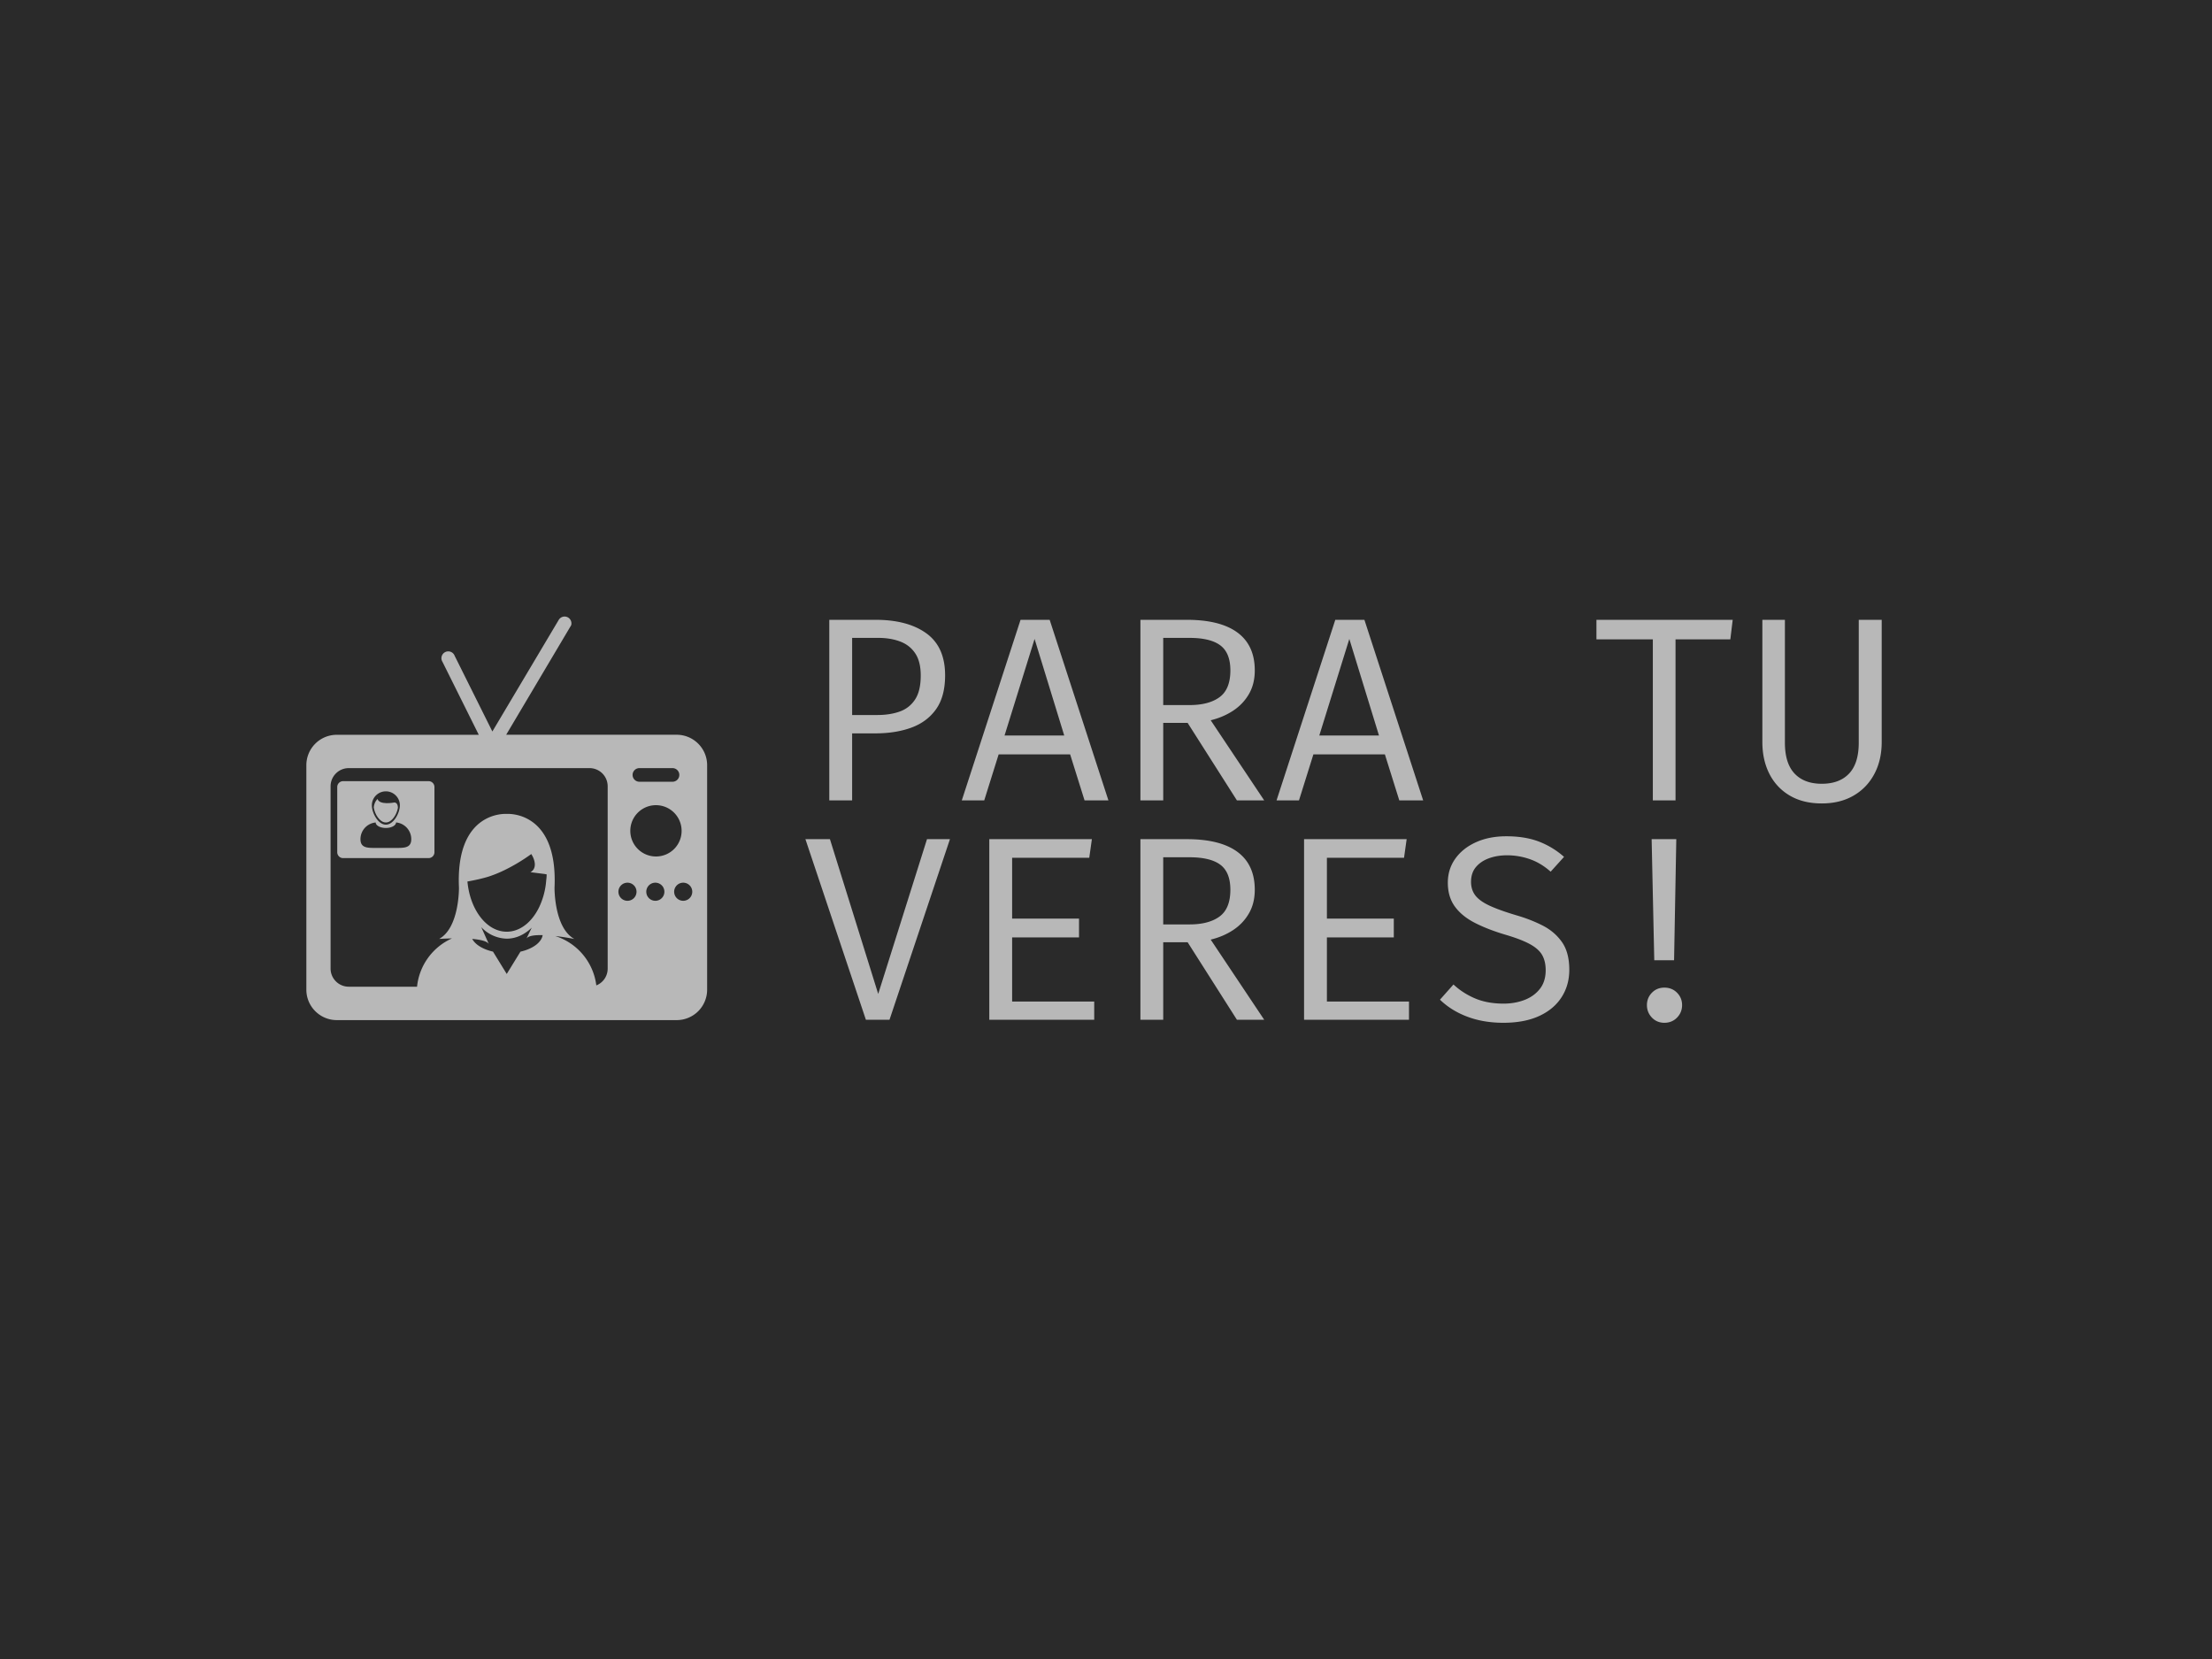 <svg xmlns="http://www.w3.org/2000/svg" xml:space="preserve" width="2000" height="1500" data-id="lg_0aveljInzKghdFOSGg" data-version="1" viewBox="0 0 2000 1500"><path fill="#2a2a2a" stroke="transparent" d="M0 0h2000v1500H0z"/><g data-padding="20"><g transform="translate(-1647.059 -1246.72)scale(2.578)"><rect width="387.242" height="180.89" x="432.74" y="283.636" fill="none" rx="0" ry="0" transform="translate(486.88 400.3)"/><path fill="#b8b8b8" d="M961.811 720.53q0-4.93-1.94-7.8-1.93-2.88-5.29-4.14-3.35-1.27-7.68-1.27h-9.15v27.05h8.83q4.46 0 7.87-1.22 3.4-1.22 5.38-4.23t1.98-8.39m8.55-.1q0 7.41-3.15 11.87t-8.67 6.49q-5.52 2.02-12.7 2.02h-8.09v23.51h-8.01v-63.34h16.2q11.31 0 17.87 4.76 6.55 4.76 6.55 14.69m48.91 43.89-5.06-16.15h-25.07l-5.06 16.15h-7.87l20.61-63.34h10.21l20.61 63.34Zm-17.53-56.63-10.53 33.86h20.93Zm77.23 11.04q0 4.74-2.05 8.28t-5.54 5.84q-3.5 2.3-7.87 3.36l18.77 28.11h-9.57l-17.29-27.19h-8.56v27.19h-8v-63.34h16.28q11.73 0 17.78 4.48 6.05 4.49 6.05 13.27m-8.56 0q0-6.12-3.49-8.76-3.5-2.65-10.86-2.65h-9.2v23.56h9.2q6.81 0 10.58-2.79 3.77-2.78 3.77-9.36m59.25 45.59-5.06-16.15h-25.07l-5.06 16.15h-7.87l20.61-63.34h10.21l20.61 63.34Zm-17.53-56.63-10.53 33.86h20.93Zm133.63.14h-19.22v56.49h-7.96v-56.49h-19.78v-6.85h47.79Zm45.04-6.85h8.05v42.82q0 6.4-2.6 11.27-2.6 4.88-7.31 7.59-4.72 2.72-11.11 2.72-6.54 0-11.2-2.74-4.67-2.74-7.16-7.61-2.48-4.88-2.48-11.23v-42.82h7.91v43.1q0 7.22 3.38 10.81t9.55 3.59q6.21 0 9.59-3.59t3.38-10.81Zm-360.83 76.93 16.93 54.28 17.11-54.28h8.05l-21.2 63.34h-8.28l-21.21-63.34Zm90.95 6.53h-27.05v21.34h23.46v6.58h-23.46v22.5h28.79v6.39h-36.8v-63.34h35.98Zm58.05 11.22q0 4.74-2.05 8.28-2.05 3.55-5.54 5.85-3.5 2.3-7.87 3.35l18.77 28.11h-9.57l-17.29-27.19h-8.56v27.19h-8v-63.34h16.28q11.73 0 17.78 4.48 6.05 4.49 6.05 13.27m-8.56 0q0-6.11-3.49-8.76-3.5-2.64-10.86-2.64h-9.2v23.55h9.2q6.81 0 10.58-2.79 3.77-2.78 3.77-9.36m60.91-11.22h-27.05v21.34h23.46v6.58h-23.46v22.5h28.79v6.39h-36.8v-63.34h35.98Zm57.96 39.28q0 5.43-2.72 9.64-2.71 4.21-7.86 6.58-5.16 2.37-12.56 2.37-6.95 0-12.58-2.12-5.64-2.11-9.64-5.98l4.74-5.33q3.31 3.08 7.59 4.89 4.28 1.82 10.03 1.82 3.86 0 7.22-1.26 3.36-1.27 5.43-3.87t2.07-6.6q0-3.08-1.2-5.24t-4.23-3.84q-3.04-1.68-8.47-3.29-6.25-1.84-10.83-4.17-4.58-2.32-7.08-5.72-2.51-3.41-2.51-8.42 0-4.74 2.62-8.42t7.25-5.77q4.62-2.09 10.65-2.09 6.57 0 11.43 1.86 4.85 1.86 8.81 5.36l-4.7 5.2q-3.4-3.04-7.31-4.4-3.91-1.35-7.96-1.35-3.45 0-6.32 1.03-2.88 1.04-4.6 3.08-1.73 2.05-1.73 5.22 0 2.72 1.47 4.7 1.48 1.97 4.97 3.61 3.5 1.63 9.52 3.42 4.93 1.43 9.14 3.57 4.2 2.14 6.78 5.79 2.58 3.66 2.58 9.73m28.88-45.81h8.65l-.78 42.46h-6.95Zm4.47 52.07q2.66 0 4.44 1.79 1.77 1.8 1.77 4.33 0 2.57-1.77 4.39-1.78 1.82-4.44 1.82-2.63 0-4.37-1.82-1.75-1.82-1.75-4.39 0-2.53 1.75-4.33 1.74-1.79 4.37-1.79m-346.406-88.686h-59.8l22.785-38.396a2.396 2.396 0 0 0-4.366-1.882l-23.27 39.132-13.23-26.55a2.396 2.396 0 1 0-4.263 2.133l12.73 25.578h-49.803a10.66 10.66 0 0 0-10.673 10.657V830.7c0 5.88 4.778 10.672 10.673 10.672h119.217a10.67 10.67 0 0 0 10.672-10.672v-78.734c0-5.88-4.778-10.672-10.673-10.672m-13.083 11.7h11.613a2.389 2.389 0 0 1 0 4.779h-11.613a2.389 2.389 0 1 1 0-4.778m-33.486 37.103h.088l.867.162q0 1.029-.147 2.014a26.5 26.5 0 0 1-2.587 9.716c-2.528 5.072-6.63 8.38-11.26 8.38-7.056 0-12.877-7.674-13.789-17.611 0 0 5.572-.926 8.894-2.235 0 0 6.027-2.013 13.377-7.305l.117-.09q.03.016.31.516c.646 1.102 2.013 4.366-.589 5.85Zm-21.977 18.67a12.64 12.64 0 0 0 8.938 4.042c3.234 0 6.248-1.426 8.761-3.852l-1.852 3.852c.617-1.03 2.94-1.31 5.69-1.235-.442 2.616-3.529 4.82-7.792 5.792l-4.807 7.82-4.822-7.835c-3.498-.794-6.203-2.426-7.29-4.454 2.822.25 5.218.764 5.835 1.793ZM848.03 829.2a20.87 20.87 0 0 0-14.406-17.316 87 87 0 0 1 6.703 1.029c-7.144-3.925-6.953-18.008-6.953-18.008 1.25-27.268-16.758-25.843-16.758-25.843v.045-.045s-18.007-1.425-16.758 25.843c0 0 .191 14.068-6.953 17.993 0 0 1.91-.132 4.498-.177a20.87 20.87 0 0 0-12.245 16.935h-23.96a6.365 6.365 0 0 1-6.366-6.365v-63.916c0-3.528 2.852-6.38 6.365-6.38h84.451a6.365 6.365 0 0 1 6.366 6.38v63.916a6.32 6.32 0 0 1-3.984 5.91m11.142-29.68a3.175 3.175 0 1 1-.43-6.336 3.175 3.175 0 0 1 .43 6.336m9.776 0a3.175 3.175 0 1 1-.432-6.336 3.175 3.175 0 0 1 .432 6.336m0-15.538a8.996 8.996 0 1 1 8.996-8.996 8.967 8.967 0 0 1-8.996 8.996m9.776 15.538a3.175 3.175 0 1 1-.432-6.336 3.175 3.175 0 0 1 .431 6.336"/><path fill="#b8b8b8" d="M774.221 772.06c2.088 0 3.822-2.792 4.22-5.085 0-.015.102-2.03-1.353-1.91 0 0-5.057.999-5.792-1.236 0 0-1.103.912-1.323 2.896.294 2.323 2.073 5.336 4.248 5.336m3.94-5.997"/><path fill="#b8b8b8" d="M789.201 757.567h-29.974a2.064 2.064 0 0 0-2.058 2.058v22.873c0 1.132.926 2.058 2.058 2.058h29.988a2.06 2.06 0 0 0 2.044-2.058v-22.873a2.055 2.055 0 0 0-2.058-2.058m-14.98 3.572c2.705 0 4.91 2.205 4.91 4.895 0 2.72-2.205 6.792-4.91 6.792s-4.91-4.072-4.91-6.792c0-2.704 2.205-4.895 4.91-4.895m3.028 19.845h-6.056c-3.249 0-5.88.177-5.88-3.087a5.88 5.88 0 0 1 5.336-5.836c.015 1.059 1.617 1.926 3.572 1.926s3.543-.867 3.572-1.94a5.88 5.88 0 0 1 5.336 5.865c0 3.234-2.63 3.072-5.88 3.072"/></g><path fill="transparent" stroke="transparent" stroke-width="2.674" d="M250 508.021h1500V991.98H250z"/></g></svg>